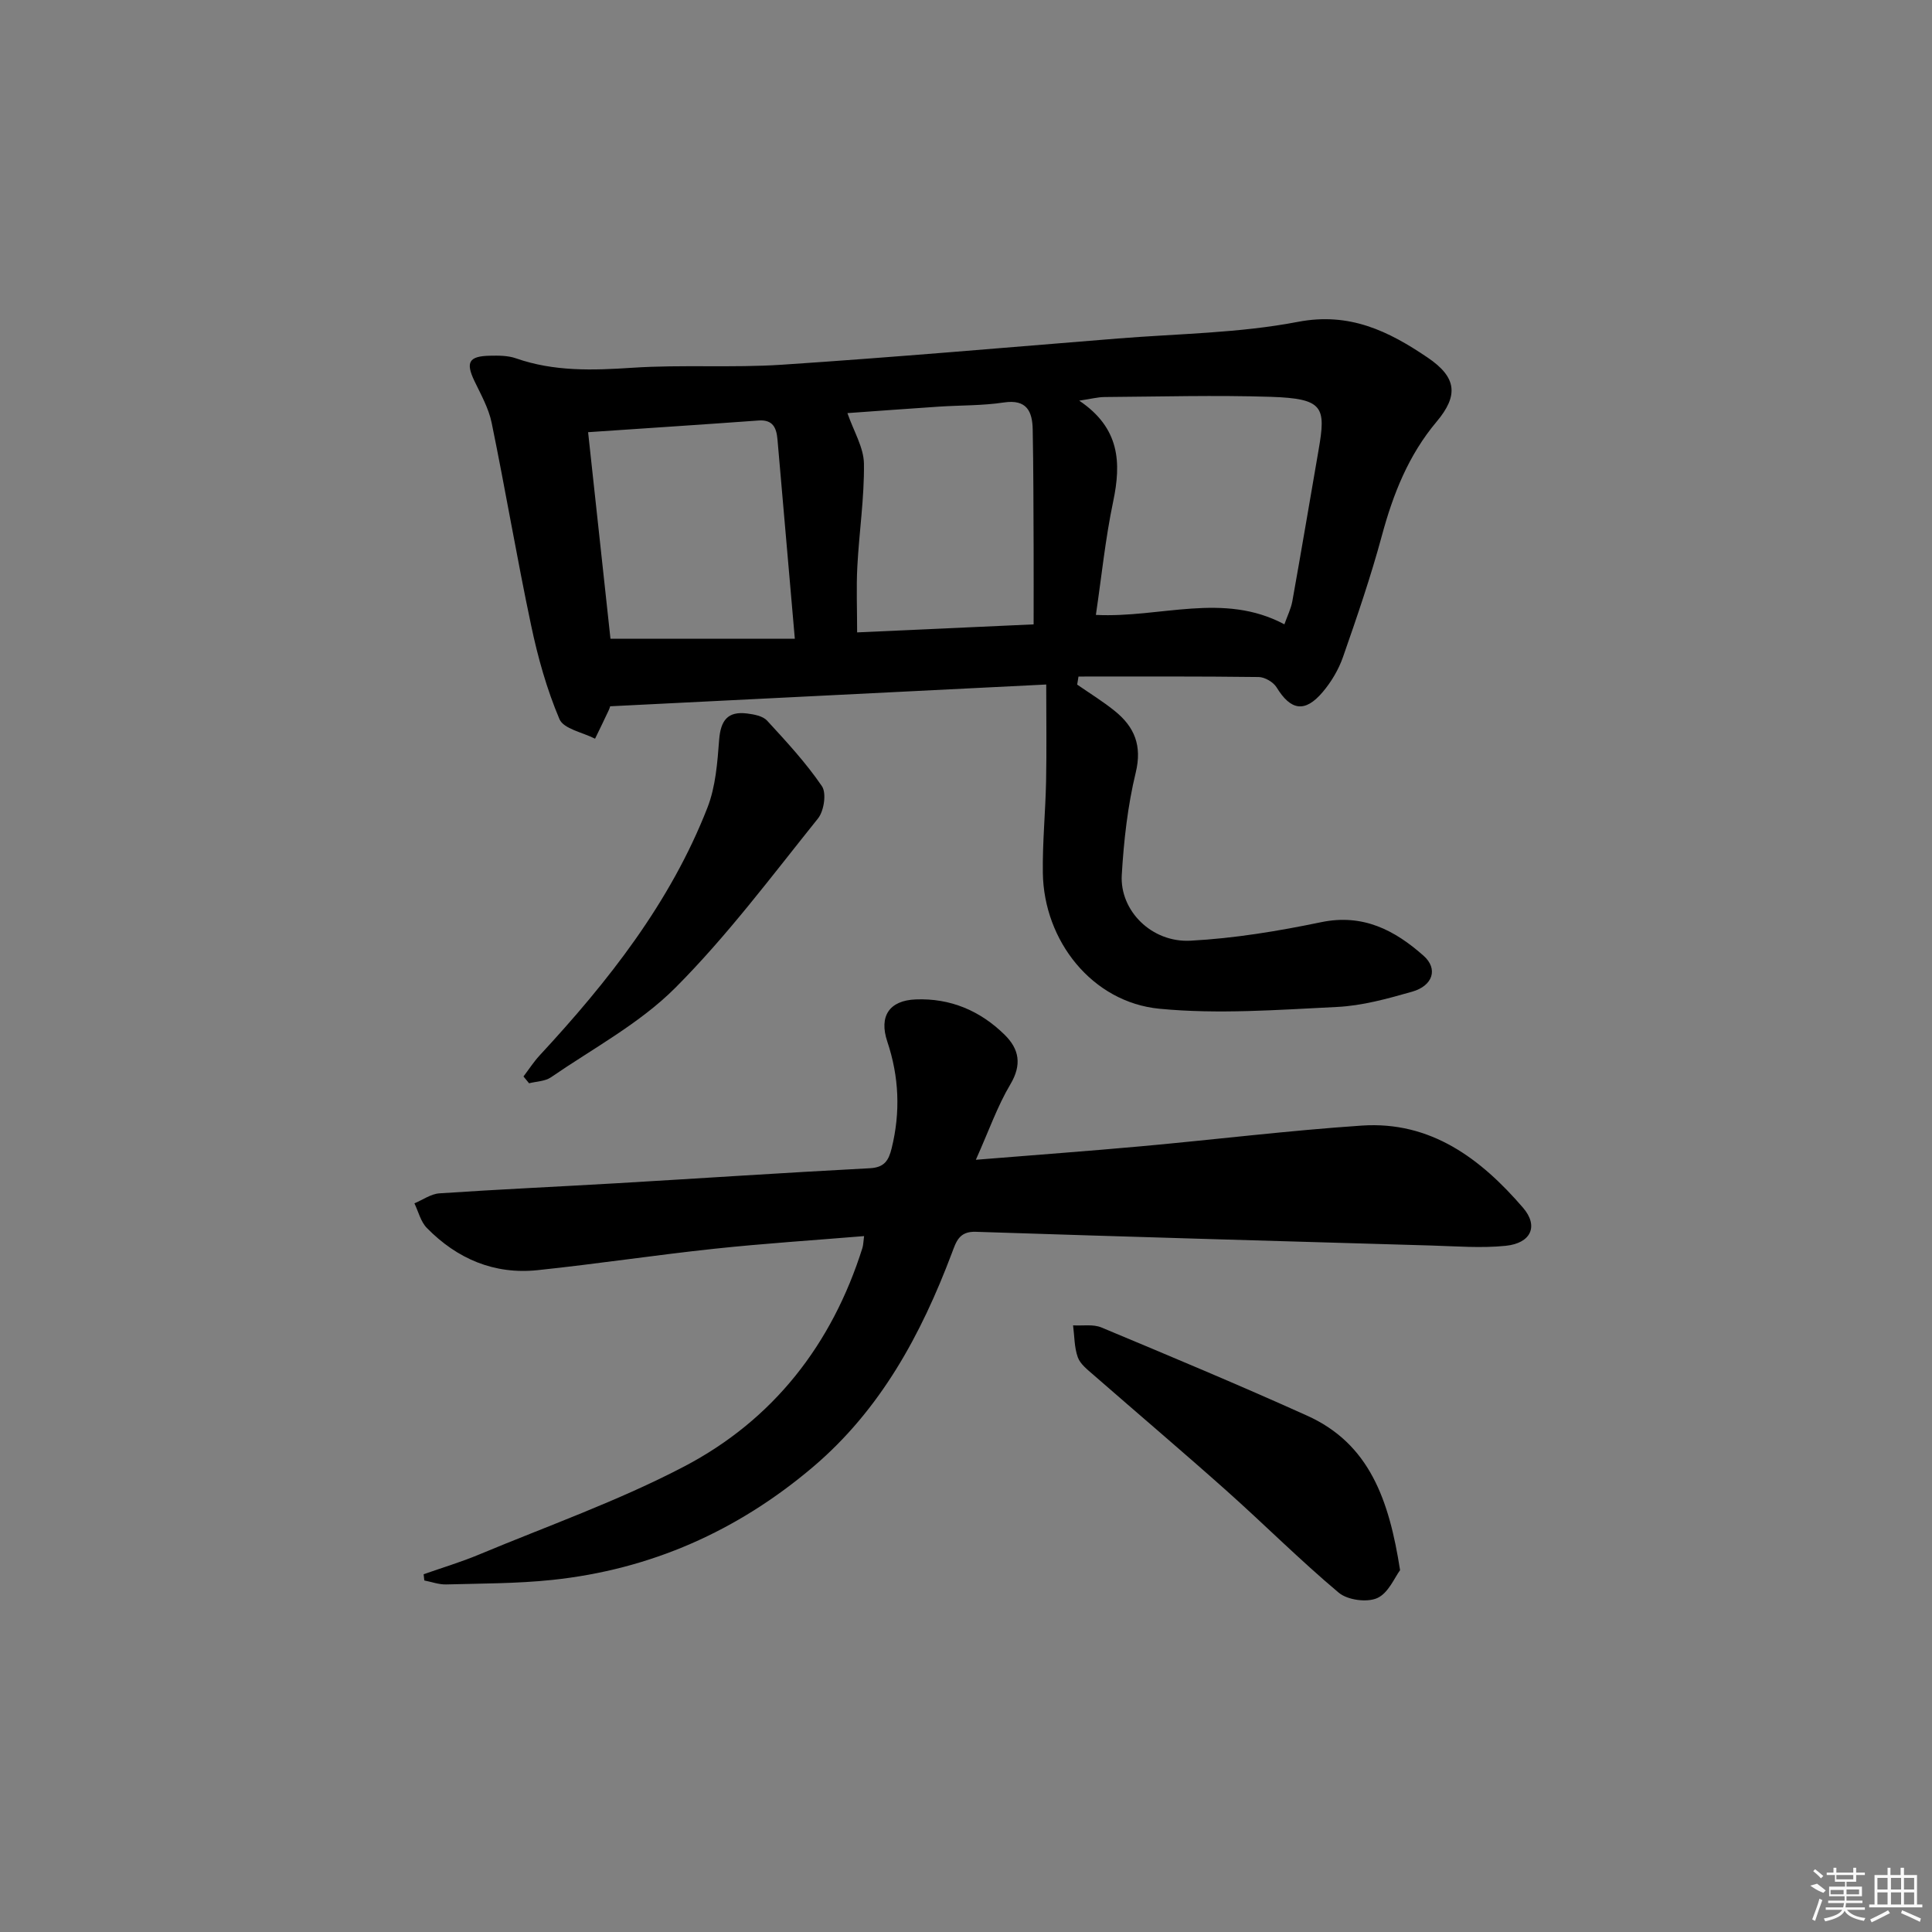 <svg enable-background="new 0 0 400 400" viewBox="0 0 400 400" xmlns="http://www.w3.org/2000/svg"><rect x="0" y="0" width="400" height="400" fill="#808080" stroke="none"/><path d="m216.61 141.72c-31.02 1.55-60.38 3.01-90.31 4.51.12-.37-.01.26-.27.82-.92 1.98-1.88 3.93-2.83 5.89-2.54-1.31-6.51-2.02-7.37-4.05-2.62-6.18-4.47-12.78-5.86-19.38-2.95-13.94-5.31-28.01-8.18-41.98-.62-3.02-2.23-5.86-3.58-8.68-1.82-3.83-1.15-5.11 3.18-5.2 1.82-.04 3.77-.05 5.44.54 7.9 2.76 15.9 2.49 24.11 1.95 10.29-.68 20.68.05 30.97-.63 23.21-1.54 46.39-3.56 69.58-5.43 12.43-1 25.03-1.1 37.21-3.44 10.76-2.07 18.84 1.95 26.89 7.4 5.99 4.06 6.44 7.8 1.85 13.26-5.83 6.93-9.01 14.98-11.34 23.61-2.29 8.47-5.14 16.8-8.04 25.1-.91 2.61-2.42 5.16-4.21 7.27-3.68 4.35-6.62 3.82-9.54-.96-.67-1.09-2.43-2.13-3.71-2.15-12.44-.16-24.87-.1-37.31-.1-.09.56-.18 1.11-.27 1.67 2.62 1.82 5.36 3.49 7.83 5.5 4.04 3.28 5.64 7.13 4.29 12.72-1.67 6.9-2.47 14.08-2.89 21.19-.43 7.38 6.17 14.04 14.23 13.61 9.06-.48 18.14-1.98 27.04-3.83 8.67-1.8 15.24 1.65 21.22 6.95 3.04 2.7 1.95 6.21-2.38 7.44-5.09 1.45-10.33 2.91-15.57 3.16-12.24.6-24.61 1.54-36.74.37-13.9-1.34-23.94-14.03-24.14-28.13-.09-6.31.54-12.62.67-18.93.13-6.43.03-12.87.03-20.07zm49.31-12.46c.61-1.74 1.37-3.23 1.65-4.81 1.87-10.42 3.62-20.86 5.43-31.3 1.54-8.88 1.06-10.63-9.89-10.99-11.46-.37-22.95-.04-34.42.04-1.39.01-2.77.38-5.25.75 8.42 5.67 8.73 12.8 7.03 20.89-1.62 7.7-2.41 15.58-3.58 23.47 13.42.67 26.35-4.81 39.03 1.95zm-101.36 2.98c-1.26-14.49-2.43-27.87-3.59-41.24-.21-2.41-.93-4.15-3.91-3.94-11.56.84-23.12 1.59-35.3 2.42 1.57 14.52 3.12 28.8 4.63 42.76zm49.44-2.97c0-5.9.02-10.88 0-15.87-.04-8.16-.03-16.32-.19-24.47-.07-3.74-1.22-6.32-5.99-5.6-4.41.67-8.94.56-13.42.86-6.51.43-13.02.92-18.95 1.34 1.31 3.79 3.37 7.11 3.42 10.46.09 7.1-1 14.22-1.37 21.34-.23 4.41-.04 8.84-.04 13.6 12.25-.56 24.16-1.1 36.54-1.66z"/><path d="m202.04 240.12c12.44-1.01 23.36-1.81 34.27-2.8 15.22-1.38 30.4-3.25 45.64-4.28 14.26-.96 24.62 6.84 33.37 17 3.27 3.79 1.69 7.35-3.57 7.89-5.1.52-10.3.09-15.45-.06-31.43-.91-62.87-1.81-94.3-2.84-3.45-.11-4.04 2.07-4.93 4.42-6.36 16.85-14.75 32.39-28.75 44.27-15.64 13.27-33.63 21.25-54.04 23.39-7.26.76-14.6.73-21.91.93-1.5.04-3.01-.53-4.52-.82-.05-.43-.09-.86-.14-1.29 3.82-1.35 7.72-2.51 11.45-4.07 14.23-5.94 28.87-11.11 42.49-18.24 18.43-9.65 30.6-25.25 36.9-45.23.19-.6.19-1.27.35-2.47-10.51.87-20.78 1.53-30.99 2.62-12.21 1.3-24.37 3.15-36.58 4.43-9 .95-16.69-2.34-22.96-8.74-1.27-1.29-1.74-3.37-2.57-5.09 1.72-.72 3.41-1.95 5.17-2.07 12.28-.83 24.57-1.38 36.86-2.1 17.42-1.02 34.84-2.19 52.27-3.1 3.04-.16 3.89-1.64 4.51-4.14 1.84-7.47 1.54-14.8-.91-22.1-1.75-5.23.42-8.49 5.87-8.71 7.18-.29 13.36 2.33 18.43 7.32 3.02 2.97 3.61 6.18 1.18 10.27-2.68 4.5-4.42 9.54-7.14 15.61z"/><path d="m289.87 325.09c-1.1 1.45-2.41 4.75-4.74 5.78-2.14.95-6.16.4-7.97-1.13-8.02-6.73-15.44-14.17-23.26-21.14-9.07-8.08-18.34-15.94-27.49-23.93-1.23-1.08-2.74-2.22-3.26-3.65-.74-2.06-.69-4.4-.98-6.62 1.97.12 4.15-.28 5.87.44 14.25 5.95 28.51 11.91 42.59 18.26 12.88 5.8 16.97 17.4 19.24 31.99z"/><path d="m108.38 222.87c1.11-1.45 2.1-3.01 3.33-4.34 14.21-15.34 27.07-31.63 34.76-51.32 1.69-4.34 2.06-9.3 2.42-14.02.31-4.05 1.78-5.97 5.78-5.47 1.44.18 3.25.51 4.14 1.47 4 4.35 8.05 8.72 11.36 13.58.98 1.44.43 5.13-.81 6.68-9.57 11.92-18.78 24.27-29.53 35.05-7.38 7.4-17.03 12.54-25.77 18.55-1.21.83-3 .84-4.52 1.23-.39-.47-.77-.94-1.16-1.41z"/><g fill="#fafafa"><path d="m374.8 390.4 1.4-.4c.7.5 1.3 1 1.8 1.4l-.5.5c-1.5-.6-2.1-1.1-2.7-1.5zm1 7.3-.6-.3c.5-1.4 1.1-2.8 1.5-4.3.2.1.4.2.6.3-.5 1.3-1 2.8-1.5 4.3zm-.4-10.3.4-.4c.4.3 1 .8 1.7 1.4l-.5.5c-.4-.5-1-1-1.6-1.5zm2.5.3h1.7v-1h.6v1h3.5v-1h.6v1h1.8v.5h-1.8v1.4h-2v1h3.2v2h-3.2v.9h3.3v.5h-3.4c0 .3-.1.6-.1.9h4v.5h-3.7c.7.9 1.9 1.5 3.8 1.7-.1.2-.2.4-.3.6-2.1-.4-3.5-1.1-4-2.1-.4 1-1.8 1.7-4 2.2-.1-.2-.2-.4-.3-.6 2.1-.4 3.4-1 3.8-1.8h-3.4v-.5h3.6c.1-.3.1-.6.2-.9h-3.3v-.5h3.4c0-.3 0-.6 0-.9h-3.2v-2h3.3v-1h-2.1v-1.4h-1.7v-.5zm1.1 3.5v1h2.7c0-.3 0-.4 0-.4 0-.1 0-.2 0-.2 0-.1 0-.2 0-.3h-2.7zm1.2-3v.9h3.5v-.9zm4.7 3h-2.6v.6.4h2.6z"/><path d="m393.6 386.7h.6v1.5h2.7v6.1h1.1v.6h-11v-.6h1.1v-6.1h2.7v-1.5h.6v1.5h2.1v-1.5zm-2.7 8.8.4.6c-1.2.6-2.5 1.3-3.8 1.9-.1-.2-.2-.4-.3-.6 1.2-.6 2.5-1.2 3.7-1.9zm-2.2-6.7v2.4h2.1v-2.4zm0 3v2.5h2.1v-2.5zm2.8-3v2.4h2.1v-2.4zm0 3v2.5h2.1v-2.5zm6 6.1c-1.4-.7-2.7-1.3-3.9-1.8l.2-.6c1.5.6 2.7 1.2 3.9 1.7zm-1.2-9.1h-2.1v2.4h2.1zm-2.1 3v2.5h2.1v-2.5z"/></g></svg>